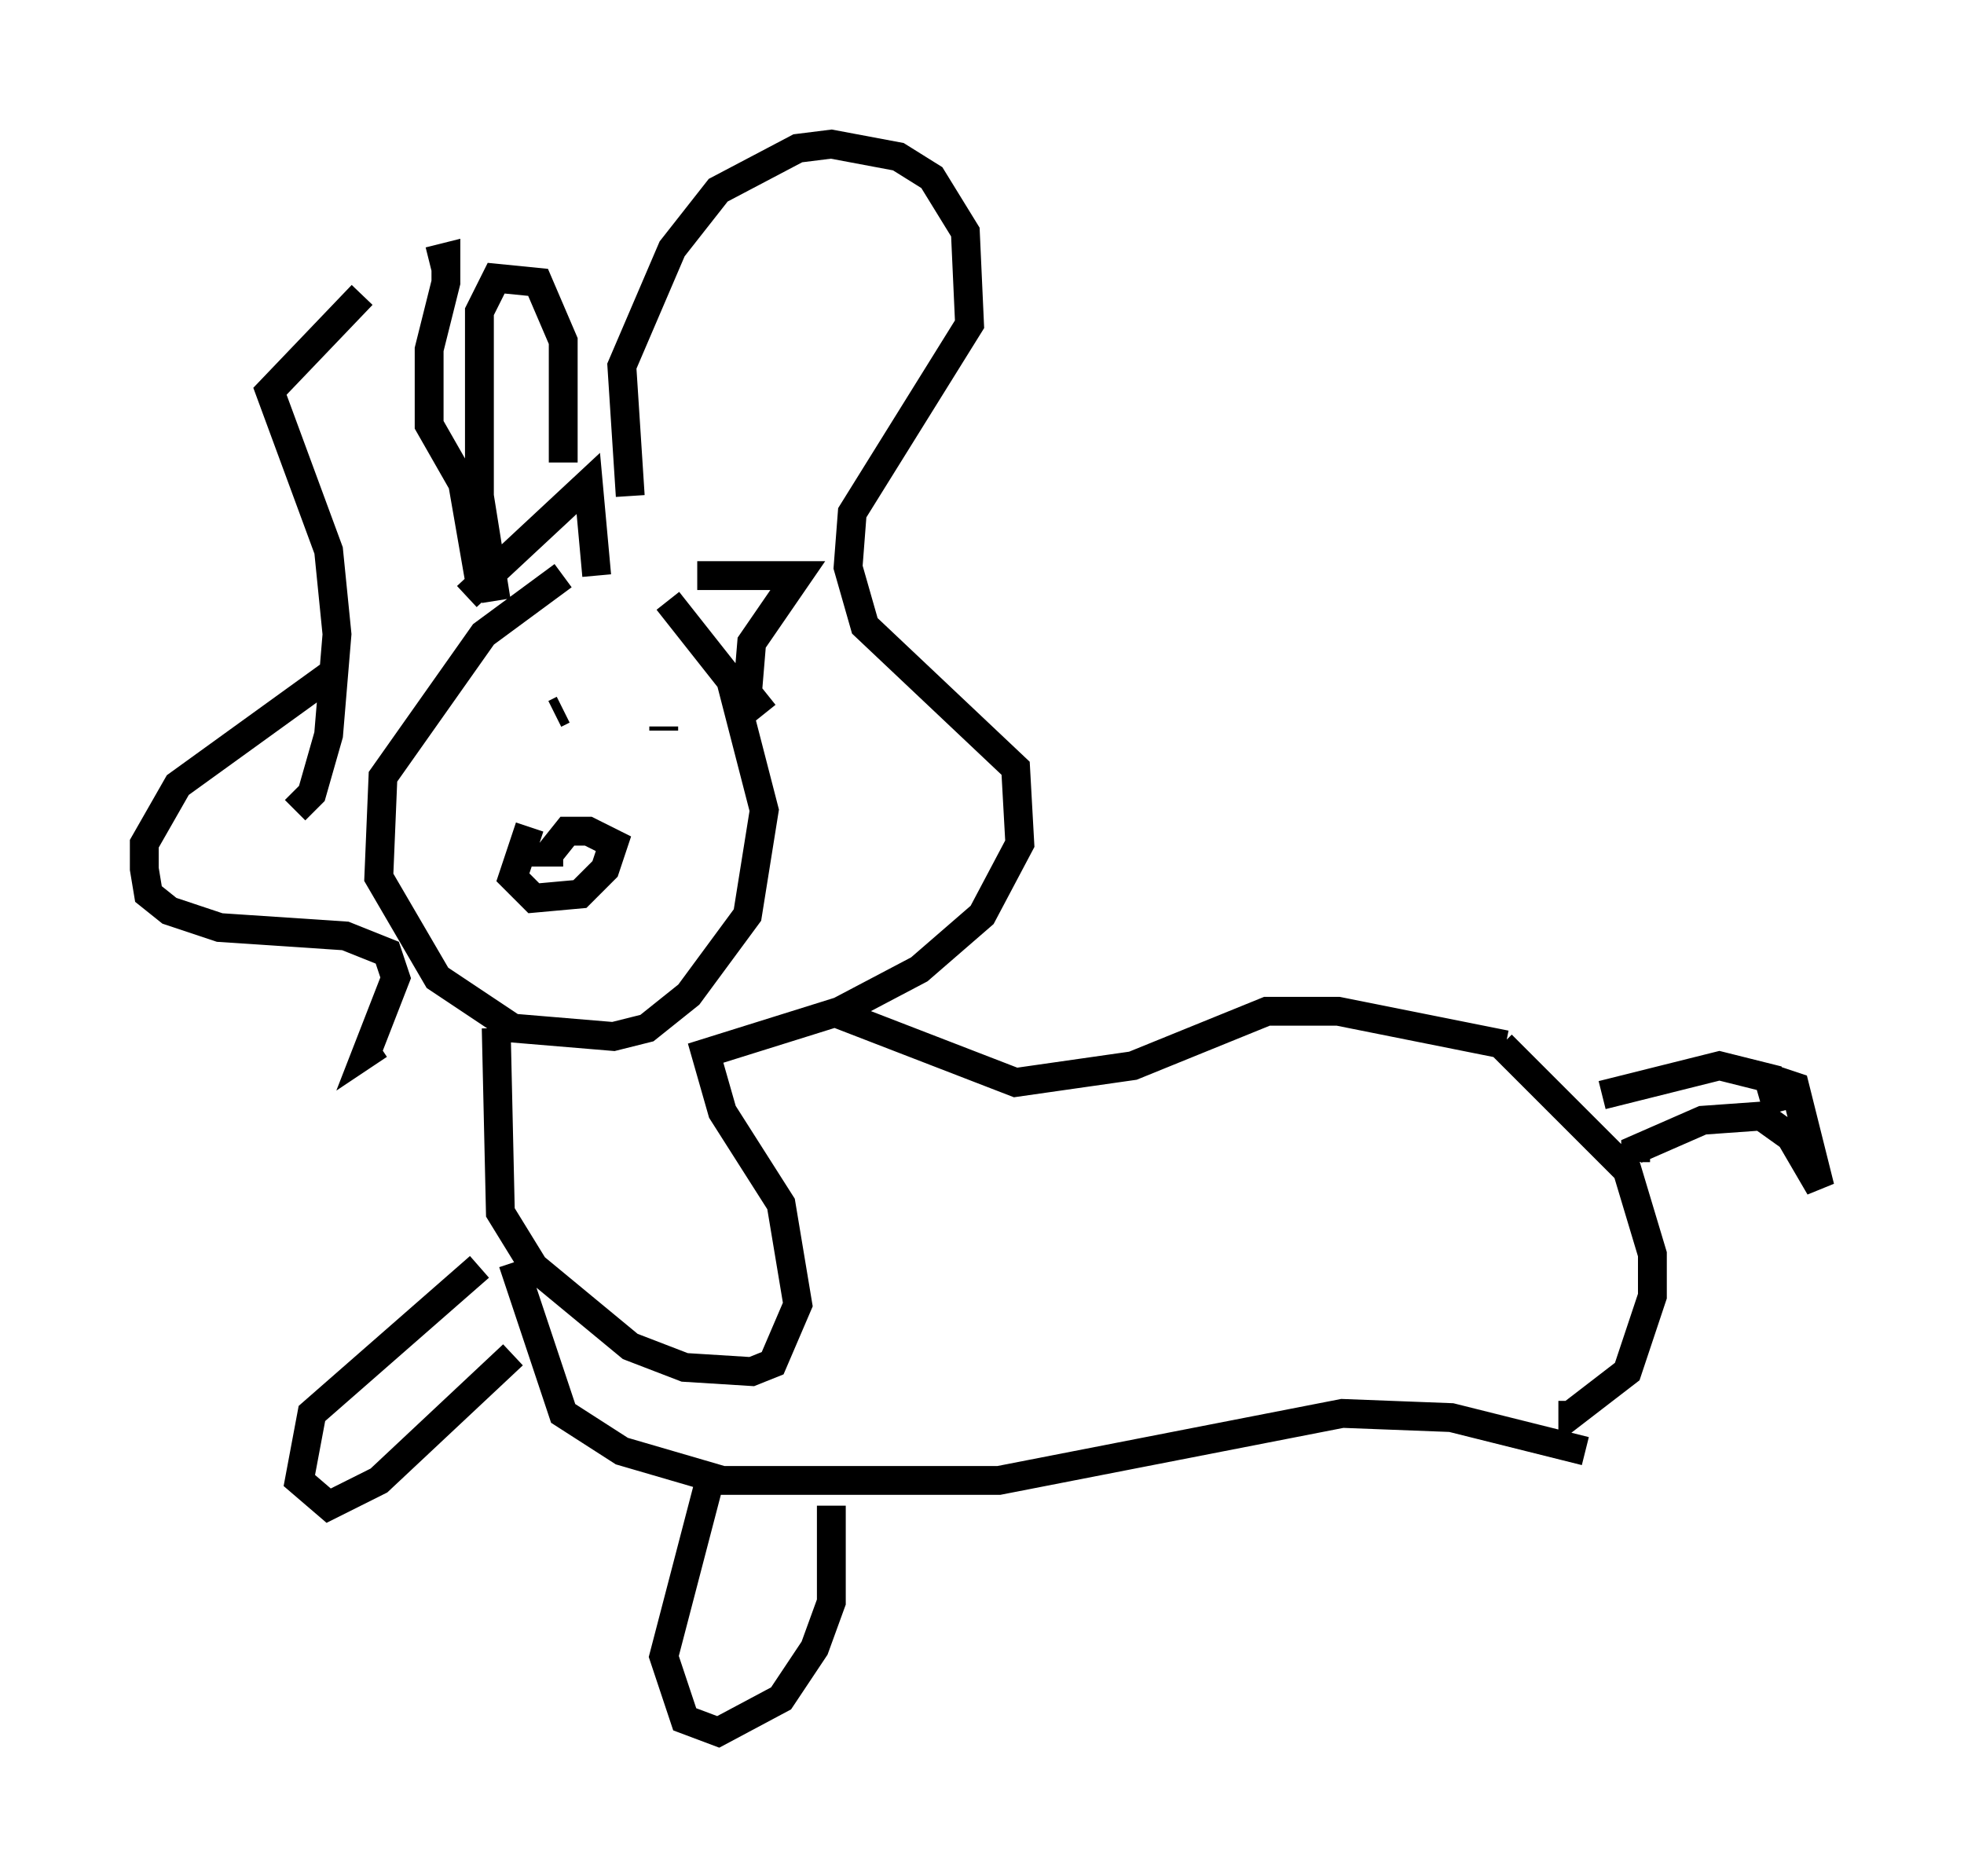 <?xml version="1.0" encoding="utf-8" ?>
<svg baseProfile="full" height="65.05" version="1.1" width="68.1" xmlns="http://www.w3.org/2000/svg" xmlns:ev="http://www.w3.org/2001/xml-events" xmlns:xlink="http://www.w3.org/1999/xlink"><defs /><rect fill="white" height="65.05" width="68.1" x="0" y="0" /><path d="M23.011, 18.799 m-3.486, 1.162 l-2.76, 2.034 -3.486, 4.939 l-0.145, 3.486 2.034, 3.486 l2.615, 1.743 3.486, 0.291 l1.162, -0.291 1.453, -1.162 l2.034, -2.76 0.581, -3.631 l-1.162, -4.503 -2.179, -2.76 m-4.793, 7.844 l-0.581, 1.743 0.726, 0.726 l1.598, -0.145 0.872, -0.872 l0.291, -0.872 -0.872, -0.436 l-0.726, 0.0 -0.581, 0.726 l0.436, 0.0 m0.0, -4.939 l-0.291, 0.145 m3.777, 0.436 l0.0, 0.145 m-6.391, -5.229 l-0.581, -3.341 -1.162, -2.034 l0.0, -2.615 0.581, -2.324 l0.0, -0.872 -0.581, 0.145 m-2.324, 1.162 l-3.196, 3.341 2.034, 5.52 l0.291, 2.905 -0.291, 3.486 l-0.581, 2.034 -0.581, 0.581 m1.162, -4.648 l-5.229, 3.777 -1.162, 2.034 l0.0, 0.872 0.145, 0.872 l0.726, 0.581 1.743, 0.581 l4.358, 0.291 1.453, 0.581 l0.291, 0.872 -1.017, 2.615 l0.436, -0.291 m4.067, -0.581 l0.145, 6.391 1.162, 1.888 l3.341, 2.76 1.888, 0.726 l2.324, 0.145 0.726, -0.291 l0.872, -2.034 -0.581, -3.486 l-2.034, -3.196 -0.581, -2.034 l4.648, -1.453 2.76, -1.453 l2.179, -1.888 1.307, -2.469 l-0.145, -2.615 -5.229, -4.939 l-0.581, -2.034 0.145, -1.888 l4.067, -6.536 -0.145, -3.196 l-1.162, -1.888 -1.162, -0.726 l-2.324, -0.436 -1.162, 0.145 l-2.76, 1.453 -1.598, 2.034 l-1.743, 4.067 0.291, 4.503 m-2.324, -1.162 l0.0, -4.212 -0.872, -2.034 l-1.453, -0.145 -0.581, 1.162 l0.0, 6.391 0.581, 3.631 m-1.017, -0.145 l4.212, -3.922 0.291, 3.196 m3.486, 0.0 l3.486, 0.0 -1.598, 2.324 l-0.145, 1.743 0.581, 0.726 m2.324, 10.313 l6.391, 2.469 4.067, -0.581 l4.648, -1.888 2.469, 0.0 l5.81, 1.162 m-34.425, 7.553 l1.743, 5.229 2.034, 1.307 l3.486, 1.017 9.587, 0.0 l11.911, -2.324 3.777, 0.145 l4.648, 1.162 m-2.905, -14.089 l4.358, 4.358 0.872, 2.905 l0.0, 1.453 -0.872, 2.615 l-1.888, 1.453 0.0, -0.436 m1.017, -10.603 l4.067, -1.017 1.743, 0.436 l0.291, 1.162 -0.291, -1.017 m0.0, -0.145 l0.872, 0.291 0.872, 3.486 l-1.017, -1.743 -1.017, -0.726 l-2.034, 0.145 -2.324, 1.017 l0.0, 0.436 m-40.089, 3.631 l-5.81, 5.084 -0.436, 2.324 l1.017, 0.872 1.743, -0.872 l4.648, -4.358 m6.972, 3.777 l-1.743, 6.682 0.726, 2.179 l1.162, 0.436 2.179, -1.162 l1.162, -1.743 0.581, -1.598 l0.0, -3.341 " fill="none" stroke="black" stroke-width="1" /></svg>